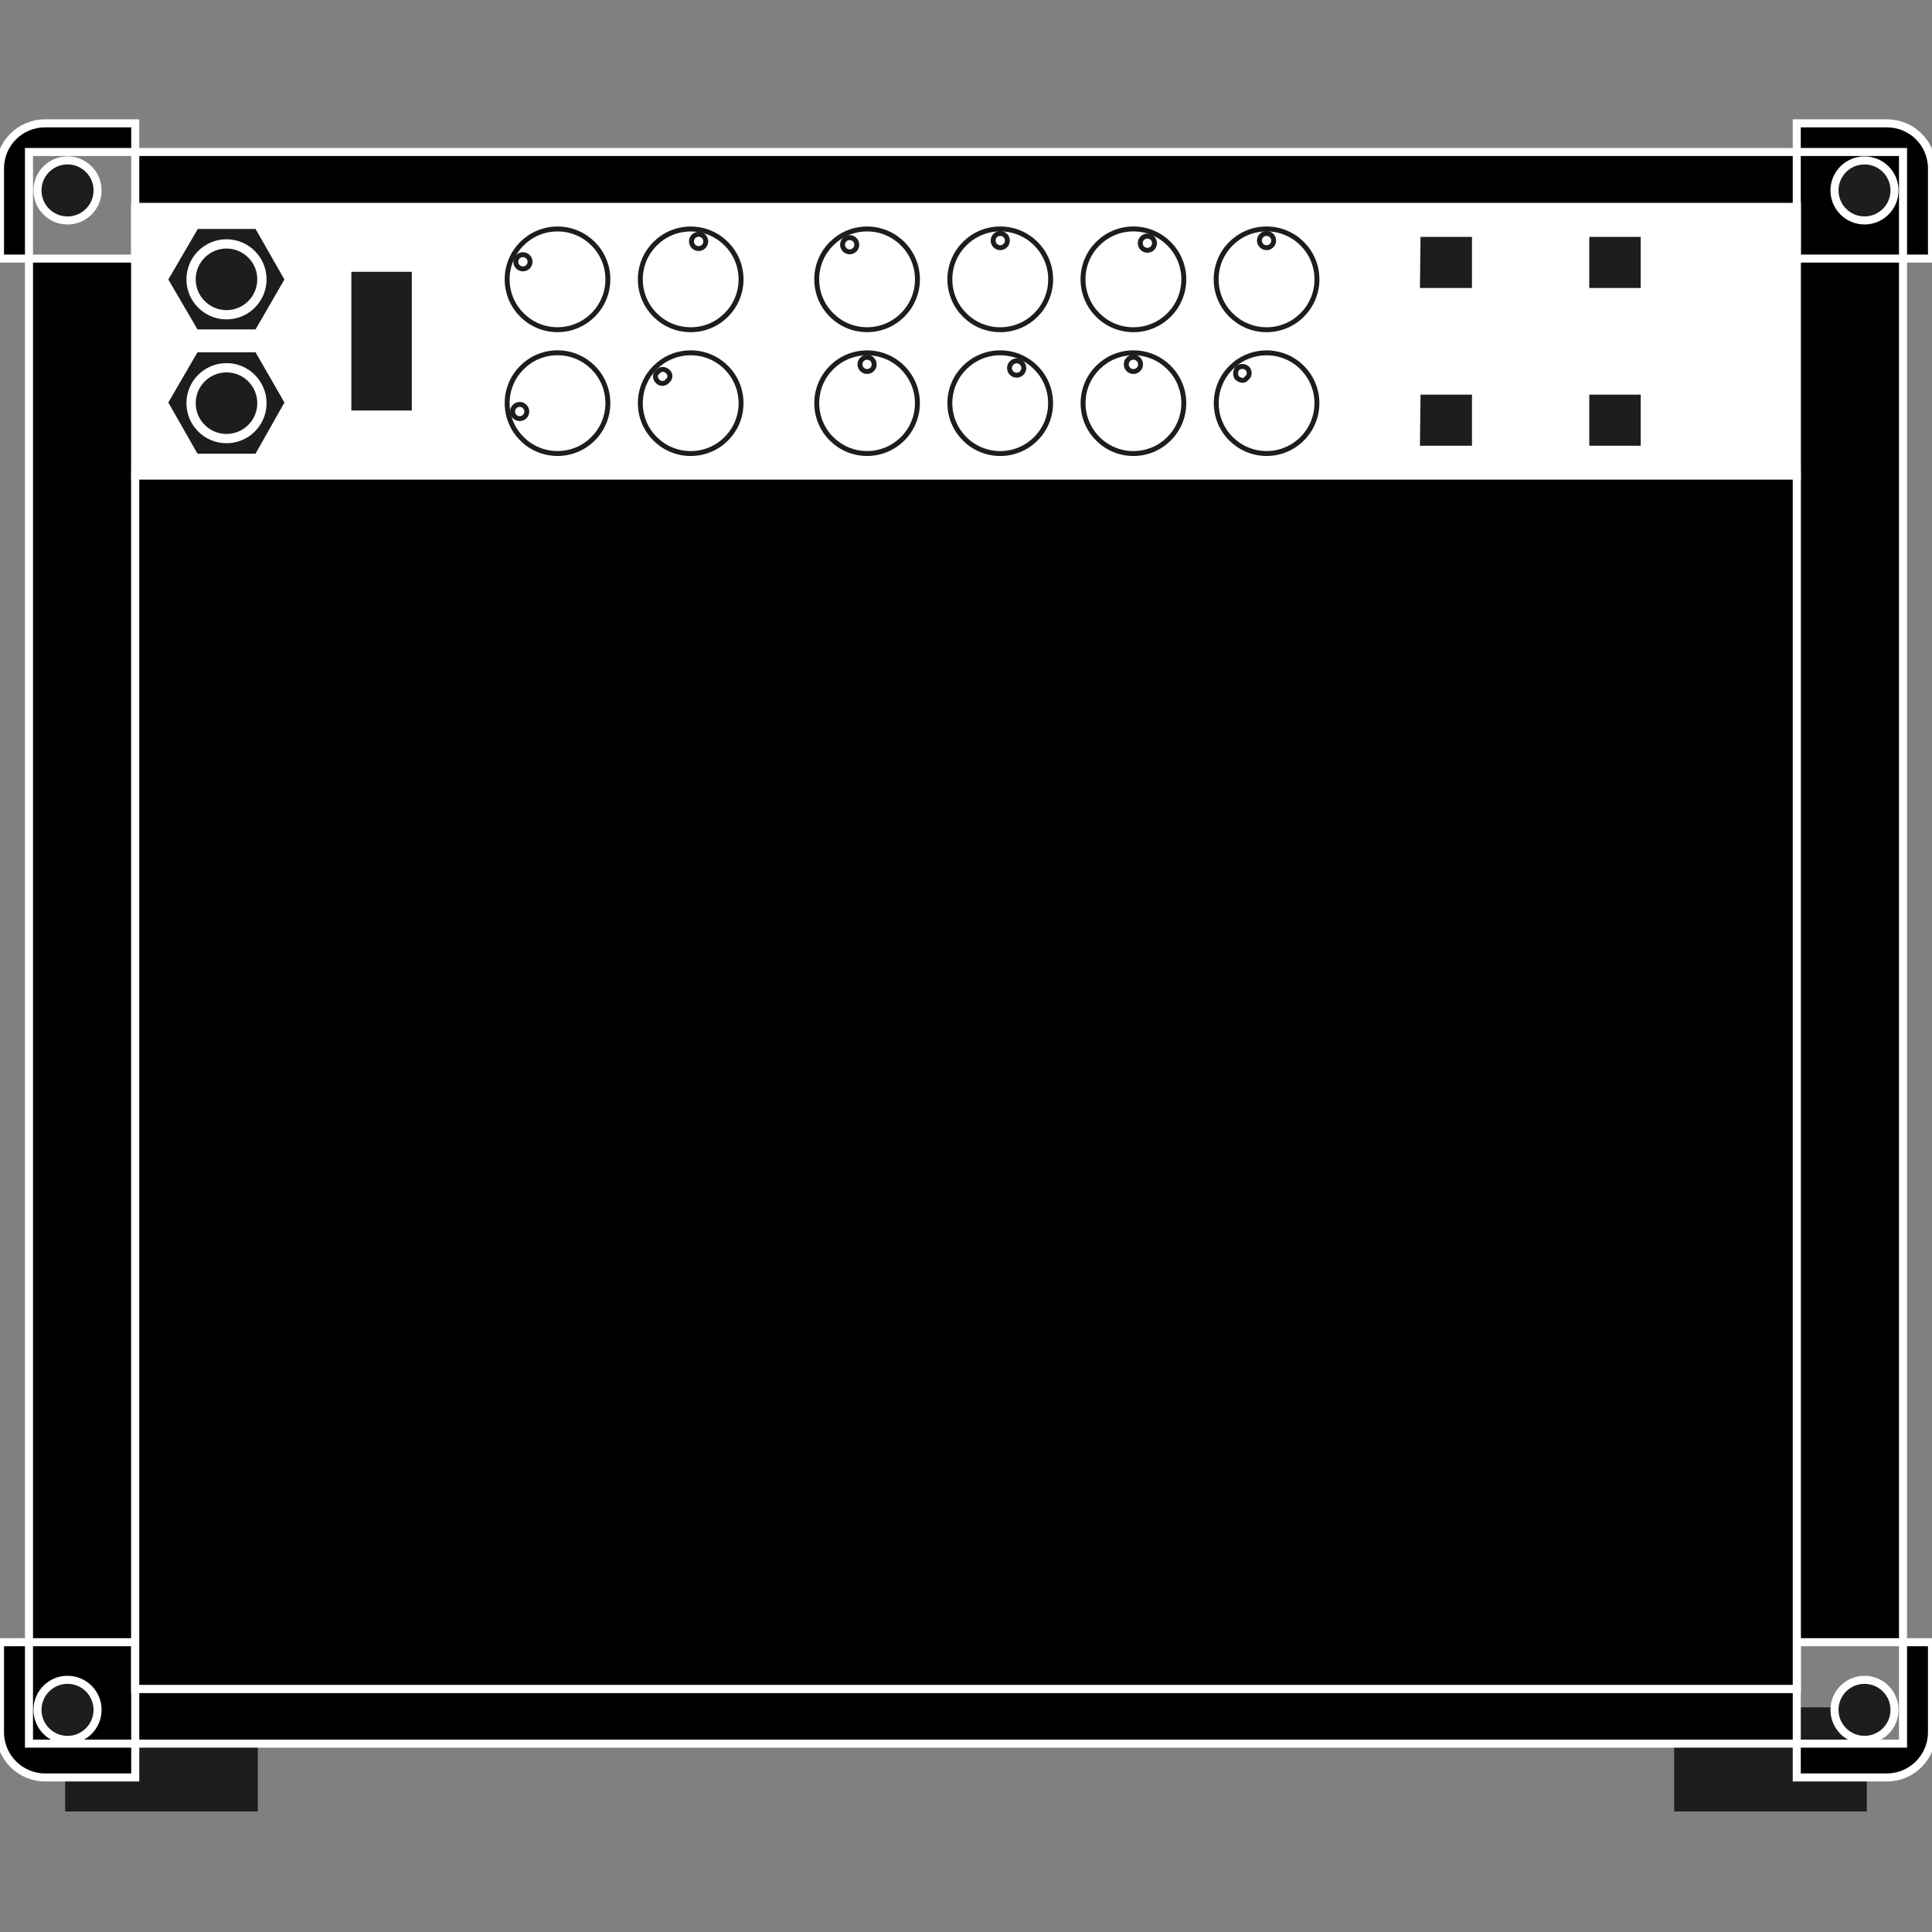<svg height="60" width="60" xmlns="http://www.w3.org/2000/svg"><rect width="100%" height="100%" fill="#808080" stroke="none"/><g stroke-miterlimit="10"><path d="m7.93 56.18h-5.83v-3.08h5.83zm49.97 0h-5.83v-3.08h5.83z" fill="#1d1d1b" stroke="#1d1d1b" stroke-width=".153"/><g stroke="#fff"><path d="m.9 4.72h58.2v49.43h-58.2zm3.3 3.28v-4.17h-2.8c-.77 0-1.4.62-1.4 1.4v2.8h4.2zm51.6 0v-4.17h2.8c.77 0 1.4.62 1.4 1.4v2.8h-4.2zm-51.6 43v4.2h-2.8c-.77 0-1.4-.63-1.4-1.4v-2.8zm51.6 0v4.2h2.8c.77 0 1.4-.63 1.4-1.4v-2.8z" stroke-width=".25"/><path d="m4.2 6.43h51.6v46.02h-51.6z" fill="#1d1d1b" stroke-width=".25"/><circle cx="2.097" cy="5.914" fill="#1d1d1b" r=".933" stroke-width=".25"/><circle cx="57.904" cy="5.914" fill="#1d1d1b" r=".932" stroke-width=".25"/><circle cx="2.097" cy="53.101" fill="#1d1d1b" r=".933" stroke-width=".25"/><circle cx="57.904" cy="53.101" fill="#1d1d1b" r=".932" stroke-width=".25"/><path d="m4.2 6.43h51.6v8.34h-51.6z" fill="#fff" stroke-width=".25"/><path d="m4.2 14.77h51.6v37.68h-51.6z" stroke-width=".25"/><path d="m6.07 10.34-.97-1.66.98-1.68h1.92l.96 1.68-.96 1.66z" fill="#1d1d1b" stroke-width=".22"/></g></g><circle cx="7.034" cy="8.675" fill="#fff" r="1.244"/><circle cx="7.034" cy="8.675" fill="#1d1d1b" r=".956"/><path d="m6.07 14.2-.97-1.7.97-1.67h1.93l.96 1.67-.96 1.7z" fill="#1d1d1b" stroke="#fff" stroke-miterlimit="10" stroke-width=".22"/><circle cx="7.034" cy="12.521" fill="#fff" r="1.244"/><circle cx="7.034" cy="12.521" fill="#1d1d1b" r=".956"/><g stroke-miterlimit="10"><path d="m12.9 12.86h-2.1v-4.53h2.1z" fill="#1d1d1b" stroke="#fff" stroke-width=".222"/><g stroke-width=".153"><g fill="#fff" stroke="#1d1d1b"><circle cx="17.314" cy="8.675" r="1.564"/><circle cx="16.24" cy="8.13" r=".221"/><circle cx="21.45" cy="8.676" r="1.564"/><circle cx="21.696" cy="7.497" r=".222"/><circle cx="26.928" cy="8.675" r="1.564"/><circle cx="26.387" cy="7.6" r=".221"/><circle cx="31.064" cy="8.675" r="1.565"/><circle cx="31.064" cy="7.471" r=".221"/><circle cx="35.199" cy="8.675" r="1.565"/><circle cx="35.633" cy="7.552" r=".221"/><circle cx="39.334" cy="8.675" r="1.565"/><circle cx="39.334" cy="7.471" r=".221"/><circle cx="17.314" cy="12.52" r="1.564"/><circle cx="16.139" cy="12.78" r=".221"/><circle cx="21.45" cy="12.521" r="1.564"/><path d="m20.73 11.53c.1.08.1.22 0 .3-.08.1-.22.1-.3.02-.1-.1-.1-.23 0-.3.07-.1.2-.1.3-.02z"/><circle cx="26.928" cy="12.521" r="1.563"/><circle cx="26.928" cy="11.316" r=".221"/><circle cx="31.063" cy="12.521" r="1.564"/><circle cx="31.573" cy="11.43" r=".222"/><circle cx="35.2" cy="12.521" r="1.564"/><circle cx="35.199" cy="11.316" r=".222"/><circle cx="39.335" cy="12.521" r="1.563"/><path d="m38.75 11.45c.07.1.06.23-.04.3-.07.1-.2.07-.3-.02-.06-.1-.05-.24.05-.32.1-.05.23-.04.3.06z"/></g><path d="m44.04 7.28h1.75v1.74h-1.77zm5.24 0h1.75v1.74h-1.75zm-5.24 4.9h1.75v1.74h-1.77zm5.24 0h1.75v1.74h-1.75z" fill="#1d1d1b" stroke="#fff"/></g></g></svg>